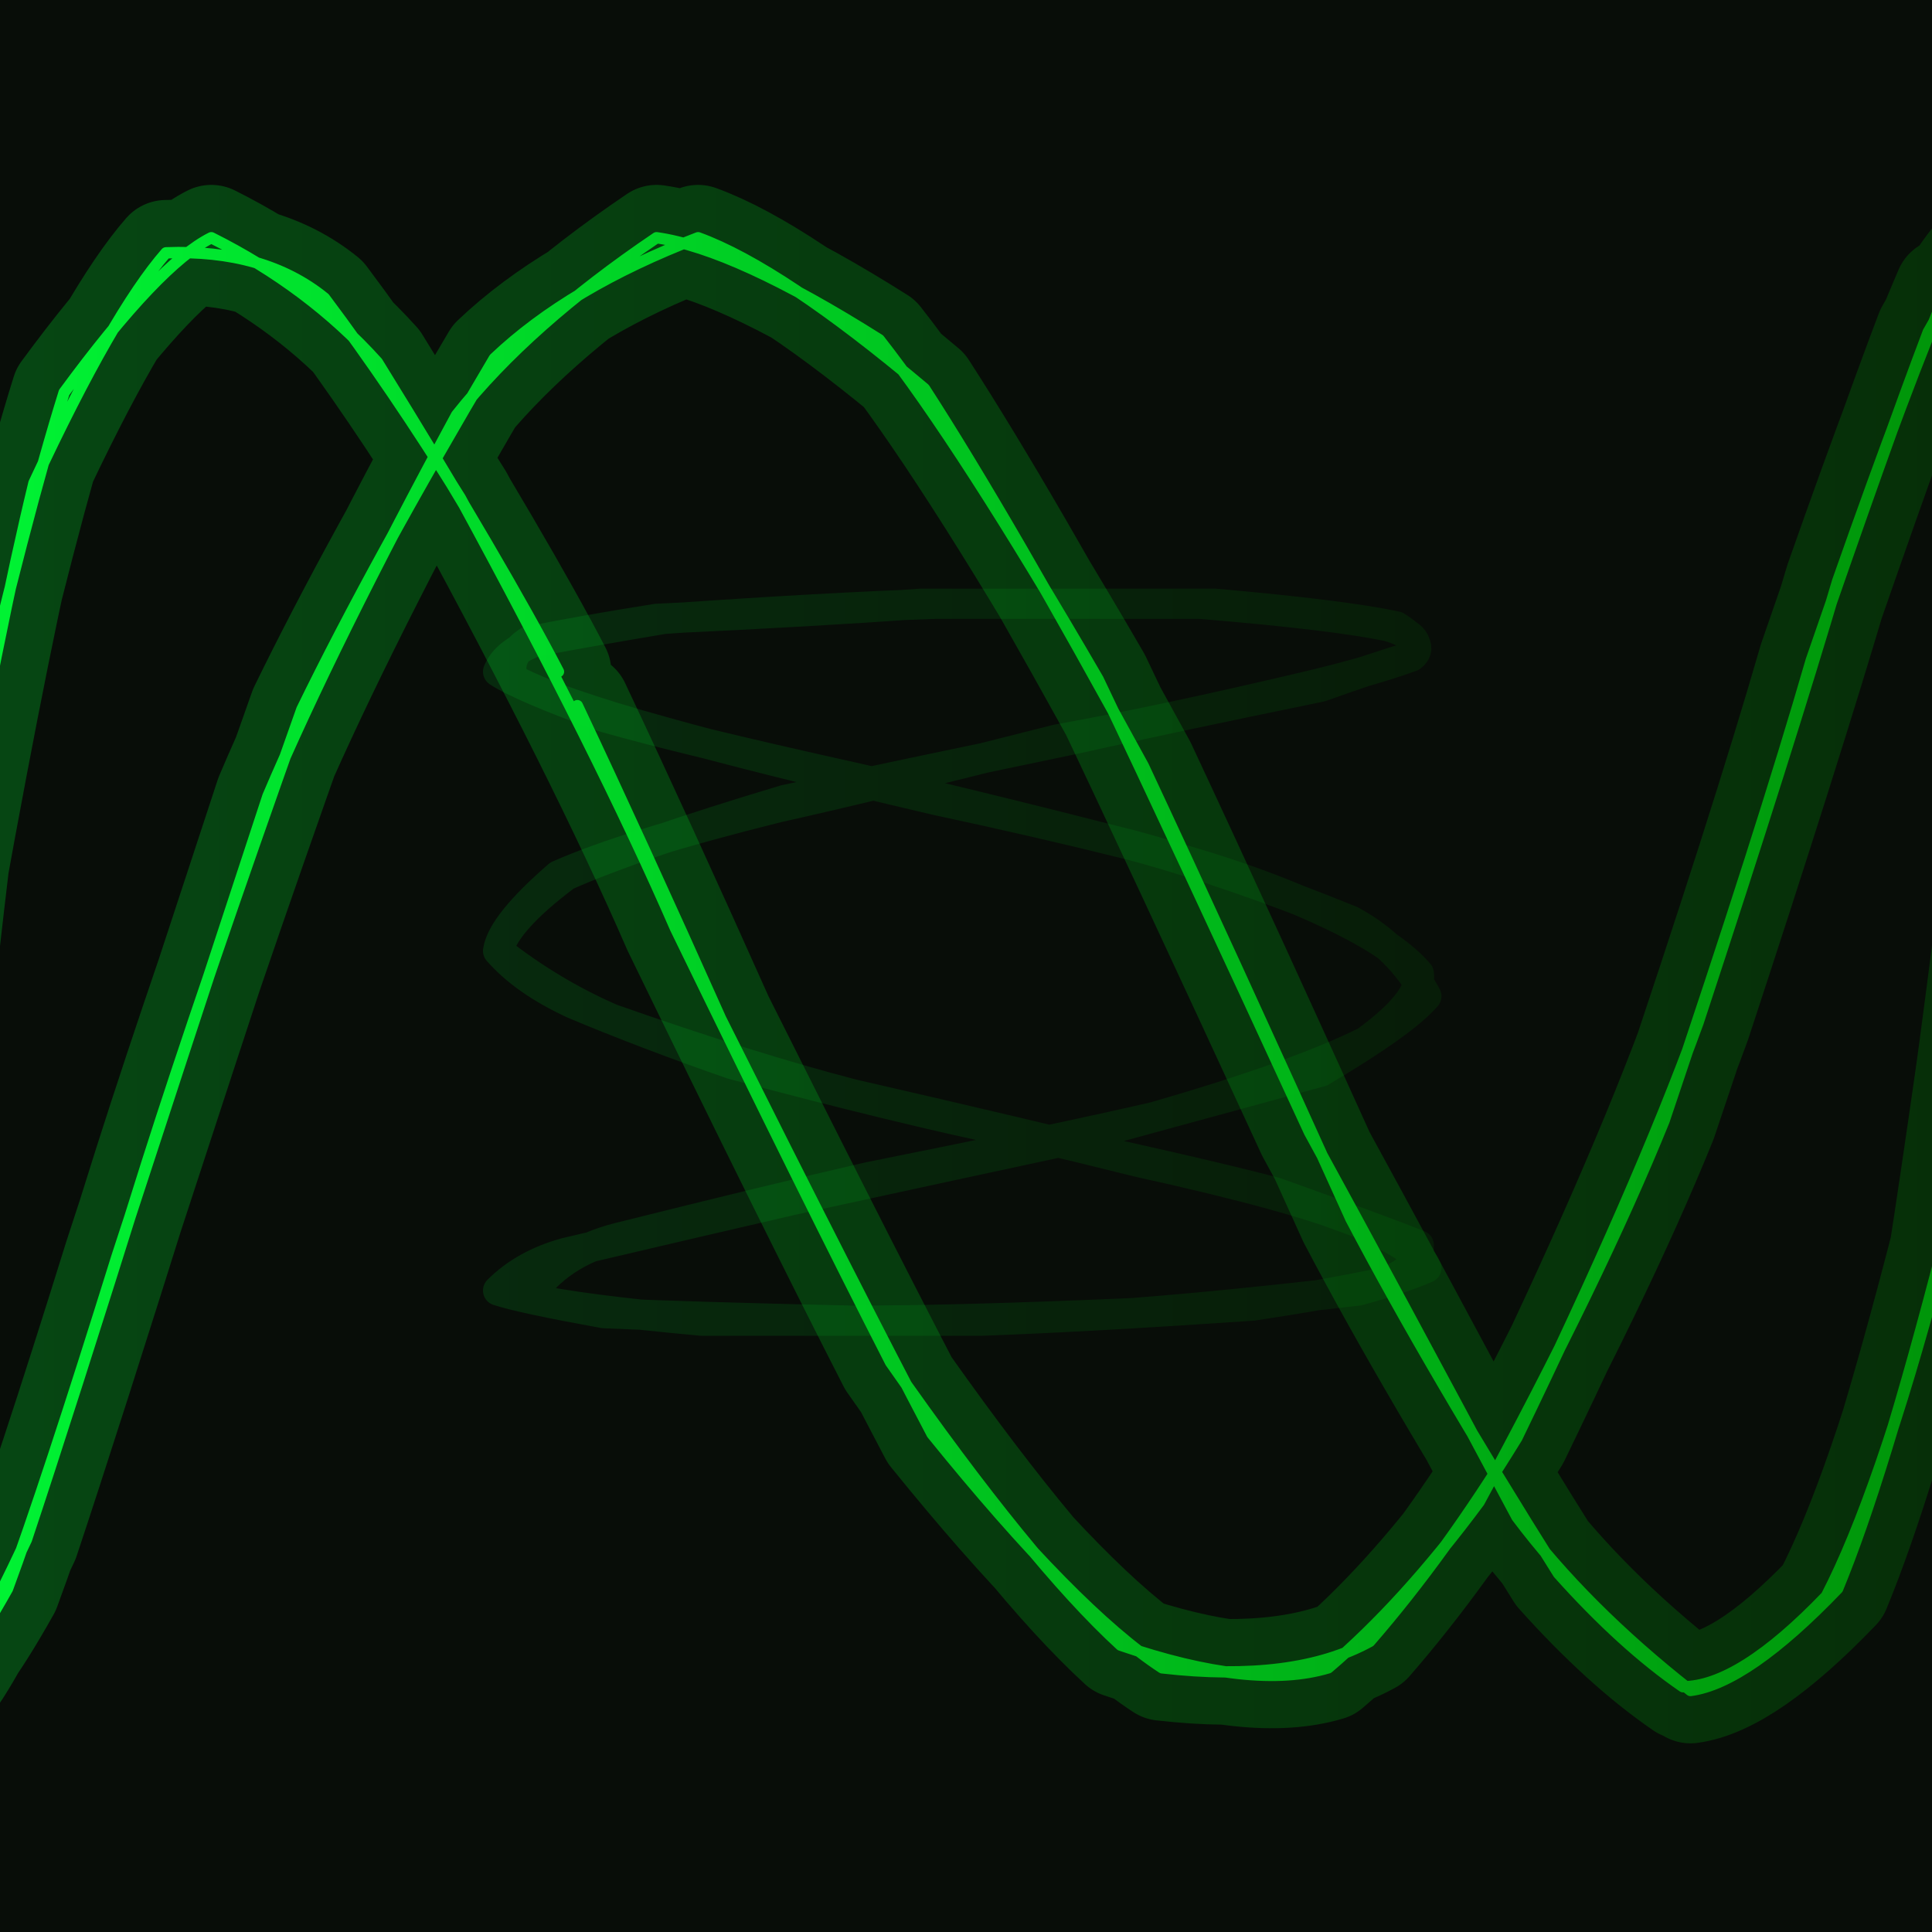 <svg viewBox="0 0 512 512" xmlns="http://www.w3.org/2000/svg"><!-- Token #1017 | Matrix Green | Common --><defs><linearGradient id="g0"><stop offset="0%" stop-color="#00ff37"/><stop offset="100%" stop-color="#009708"/></linearGradient><filter id="softGlow" x="-30%" y="-30%" width="160%" height="160%"><feGaussianBlur stdDeviation="12.667"/></filter><pattern id="hatch" width="6" height="6" patternUnits="userSpaceOnUse" patternTransform="rotate(15)"><path d="M0 0 L0 6" stroke="#000" stroke-opacity=".05" stroke-width="1"/></pattern></defs><rect width="512" height="512" fill="#080d08"/><rect width="512" height="512" fill="url(#hatch)" opacity=".06"/><path d="M300 224 Q276 218 248 212 Q201 201 176 194 Q147 186 136 180 Q134 174 140 170 Q155 167 174 164 Q217 162 244 160 Q292 160 318 160 Q354 163 368 166 Q378 169 374 174 Q364 177 350 182 Q311 190 284 196 Q236 206 208 212 Q168 224 150 232 Q134 244 132 252 Q146 263 162 270 Q199 283 226 290 Q274 301 302 308 Q343 317 360 324 Q376 331 378 336 Q371 339 360 342 Q326 346 300 348 Q254 350 226 350 Q182 349 160 348 Q138 344 132 342 Q139 335 150 332 Q184 324 210 318 Q256 308 284 302 Q328 290 350 284 Q372 271 378 264 Q371 251 358 244 Q326 231 300 224 Q253 212 226 206 Q181 196 160 190 Q138 182 132 178 Q134 173 142 170 Q158 167 176 164 Q219 161 248 160 Q295 160 322 160 Q356 163 370 166 Q378 171 374 174 Q363 178 346 182 Q308 191 280 196 Q233 208 206 214 Q166 224 148 232 Q133 245 132 252 Q139 260 152 266 Q171 274 194 282 Q239 294 268 300 Q315 310 338 316 Q366 326 376 330 Q376 337 366 340 Q352 343 332 346 Q288 349 260 350 Q214 350 186 350 Q153 347 140 344 Q148 332 164 328 Q204 318 230 312 Q280 302 306 296 Q344 285 362 276 Q377 265 376 258 Q370 251 356 244 Q338 235 314 228" stroke="url(#g0)" stroke-linecap="round" stroke-linejoin="round" stroke-width="8" fill="none" opacity="0.12"/><path d="M153 187 Q170 223 191 270 Q227 342 247 380 Q285 427 308 442 Q343 446 363 435 Q383 412 402 381 Q434 315 450 271 Q474 198 487 154 Q506 100 516 77 Q535 85 537 108 Q535 169 531 211 Q522 286 515 330 Q499 392 487 421 Q463 446 448 448 Q420 426 402 402 Q370 342 347 300 Q312 224 291 180 Q255 118 233 90 Q195 66 174 63 Q140 86 121 110 Q88 171 71 211 Q46 287 31 333 Q12 394 2 421 Q-12 446 -18 447 Q-22 438 -25 419 Q-25 390 -24 353 Q-18 282 -13 237 Q0 165 9 128 Q30 83 44 67 Q70 66 86 79 Q104 103 122 132 Q159 200 179 246 Q214 318 236 361 Q273 414 297 436 Q332 448 352 442 Q372 425 392 398 Q424 339 441 297 Q467 220 480 175 Q500 117 511 88 Q524 65 529 64 Q535 87 537 113 Q534 173 531 217 Q521 291 514 336 Q498 396 484 423 Q461 447 446 447 Q430 436 413 417 Q379 363 358 323 Q325 250 303 203 Q267 137 245 103 Q207 71 185 63 Q151 76 131 95 Q99 149 80 188 Q53 264 39 308 Q18 375 7 408 Q-8 440 -15 448 Q-22 436 -25 416 Q-24 362 -22 323 Q-14 247 -8 200 Q7 136 17 104 Q42 70 56 63 Q82 76 100 96 Q134 151 148 178" stroke="url(#g0)" stroke-linecap="round" stroke-linejoin="round" stroke-width="28" fill="none" opacity="0.49" filter="url(#softGlow)"/><path d="M153 187 Q170 223 191 270 Q227 342 247 380 Q285 427 308 442 Q343 446 363 435 Q383 412 402 381 Q434 315 450 271 Q474 198 487 154 Q506 100 516 77 Q535 85 537 108 Q535 169 531 211 Q522 286 515 330 Q499 392 487 421 Q463 446 448 448 Q420 426 402 402 Q370 342 347 300 Q312 224 291 180 Q255 118 233 90 Q195 66 174 63 Q140 86 121 110 Q88 171 71 211 Q46 287 31 333 Q12 394 2 421 Q-12 446 -18 447 Q-22 438 -25 419 Q-25 390 -24 353 Q-18 282 -13 237 Q0 165 9 128 Q30 83 44 67 Q70 66 86 79 Q104 103 122 132 Q159 200 179 246 Q214 318 236 361 Q273 414 297 436 Q332 448 352 442 Q372 425 392 398 Q424 339 441 297 Q467 220 480 175 Q500 117 511 88 Q524 65 529 64 Q535 87 537 113 Q534 173 531 217 Q521 291 514 336 Q498 396 484 423 Q461 447 446 447 Q430 436 413 417 Q379 363 358 323 Q325 250 303 203 Q267 137 245 103 Q207 71 185 63 Q151 76 131 95 Q99 149 80 188 Q53 264 39 308 Q18 375 7 408 Q-8 440 -15 448 Q-22 436 -25 416 Q-24 362 -22 323 Q-14 247 -8 200 Q7 136 17 104 Q42 70 56 63 Q82 76 100 96 Q134 151 148 178" stroke="url(#g0)" stroke-linecap="round" stroke-linejoin="round" stroke-width="3" fill="none" opacity=".95"/></svg>